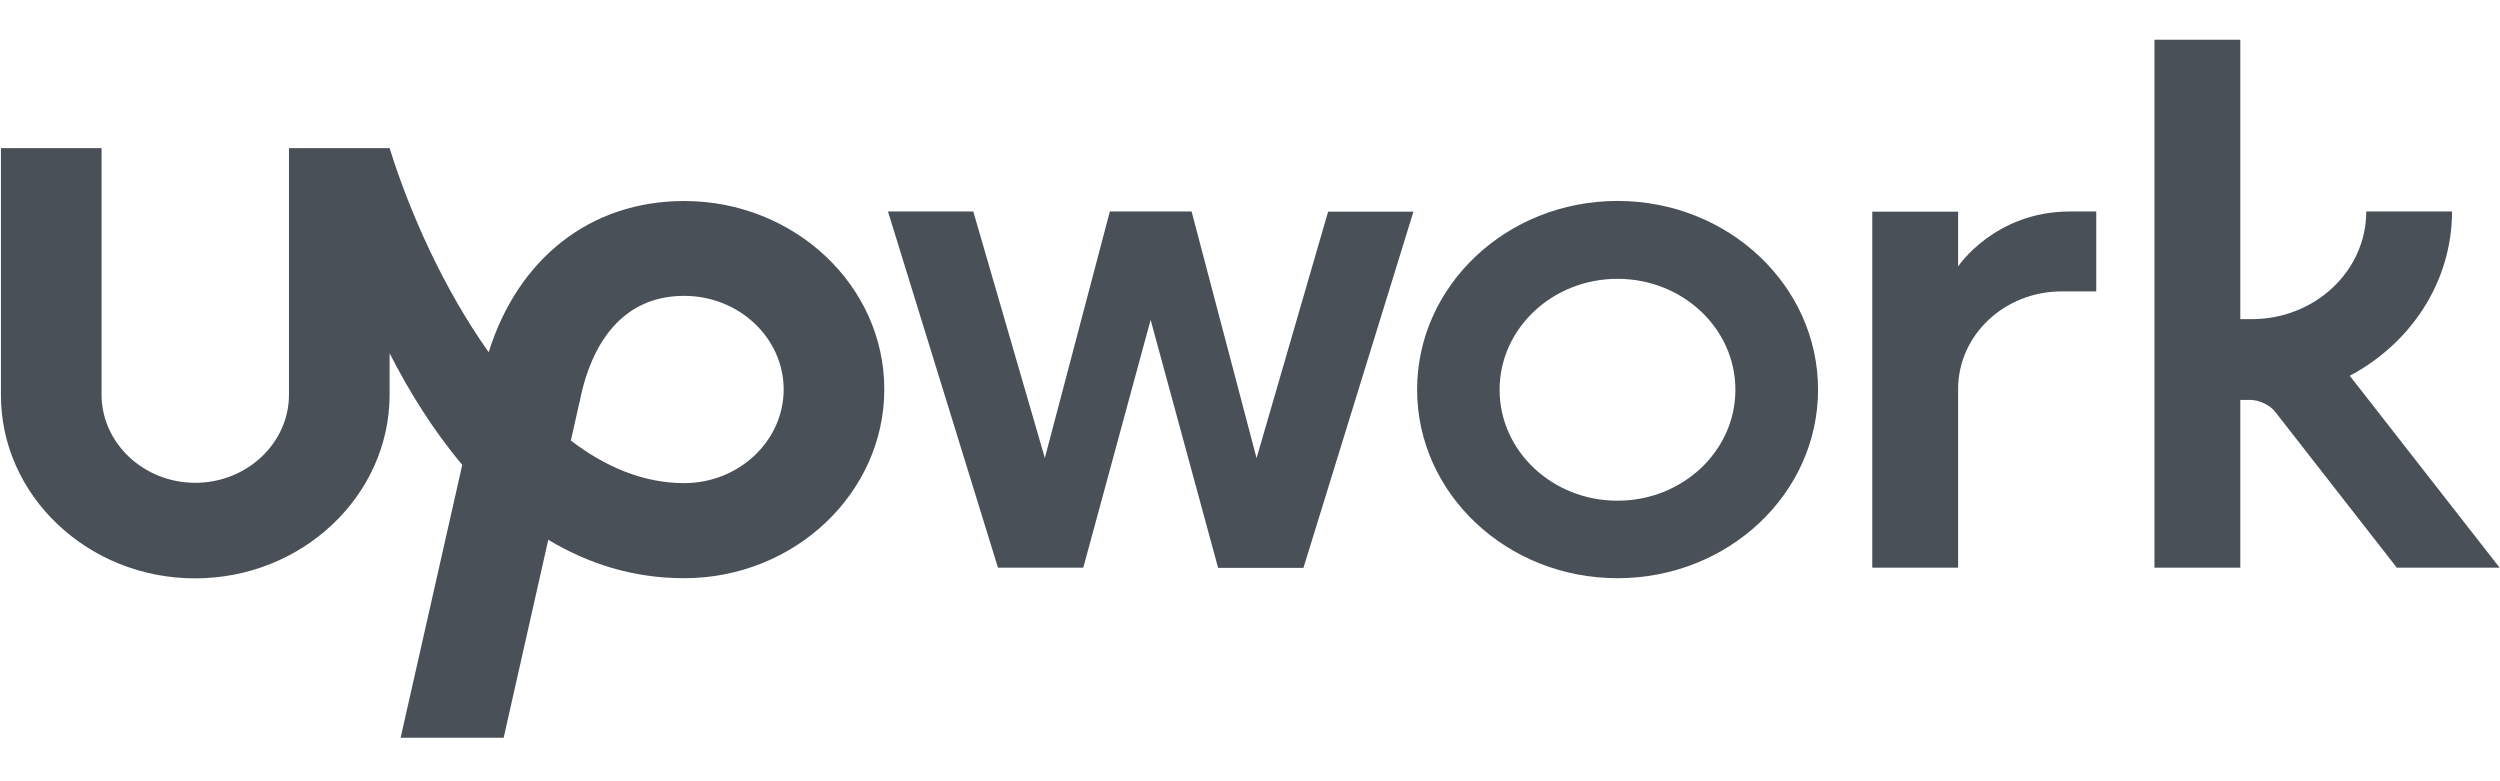 <svg width="32" height="10" viewBox="0 0 32 10" fill="none" xmlns="http://www.w3.org/2000/svg">
<g clip-path="url(#clip0_746_66)">
<path d="M8.757 6.184C8.237 6.184 7.749 5.977 7.307 5.639L7.414 5.163L7.419 5.146C7.515 4.638 7.82 3.787 8.757 3.787C9.459 3.787 10.031 4.325 10.031 4.987C10.029 5.646 9.457 6.184 8.757 6.184V6.184ZM8.757 2.573C7.56 2.573 6.632 3.305 6.255 4.508C5.678 3.695 5.243 2.718 4.987 1.896H3.699V5.051C3.699 5.672 3.16 6.18 2.5 6.18C1.839 6.18 1.3 5.672 1.3 5.051V1.896H0.012V5.051C0.007 6.343 1.124 7.403 2.497 7.403C3.87 7.403 4.987 6.343 4.987 5.051V4.522C5.238 5.013 5.545 5.509 5.917 5.95L5.128 9.443H6.447L7.018 6.909C7.52 7.211 8.096 7.401 8.757 7.401C10.169 7.401 11.319 6.312 11.319 4.982C11.319 3.655 10.169 2.573 8.757 2.573H8.757Z" fill="#495057"/>
<path d="M15.253 2.709L16.084 5.864L17 2.709H18.092L16.684 7.269H15.592L14.728 4.094L13.866 7.266H12.774L11.366 2.707H12.458L13.374 5.862L14.206 2.707H15.253L15.253 2.709ZM20.704 2.572C19.287 2.572 18.139 3.655 18.139 4.987C18.139 6.321 19.289 7.401 20.704 7.401C22.121 7.401 23.271 6.321 23.271 4.987C23.271 3.653 22.121 2.572 20.704 2.572ZM20.704 6.409C19.87 6.409 19.195 5.774 19.195 4.989C19.195 4.204 19.872 3.569 20.704 3.569C21.538 3.569 22.213 4.204 22.213 4.989C22.213 5.772 21.538 6.409 20.704 6.409ZM26.389 3.73C25.656 3.73 25.064 4.29 25.064 4.978V7.266H23.965V2.709H25.064V3.41C25.064 3.41 25.532 2.707 26.495 2.707H26.832V3.73H26.389ZM30.077 4.81C30.857 4.396 31.386 3.609 31.386 2.707H30.288C30.288 3.468 29.632 4.085 28.823 4.085H28.676V0.509H27.577V7.266H28.676V5.119H28.807C28.915 5.119 29.055 5.185 29.119 5.267L30.679 7.266H31.995L30.077 4.81Z" fill="#495057"/>
</g>
<defs>
<clipPath id="clip0_746_66">
<rect width="32" height="9" fill="white" transform="translate(0 0.5)"/>
</clipPath>
</defs>
</svg>

